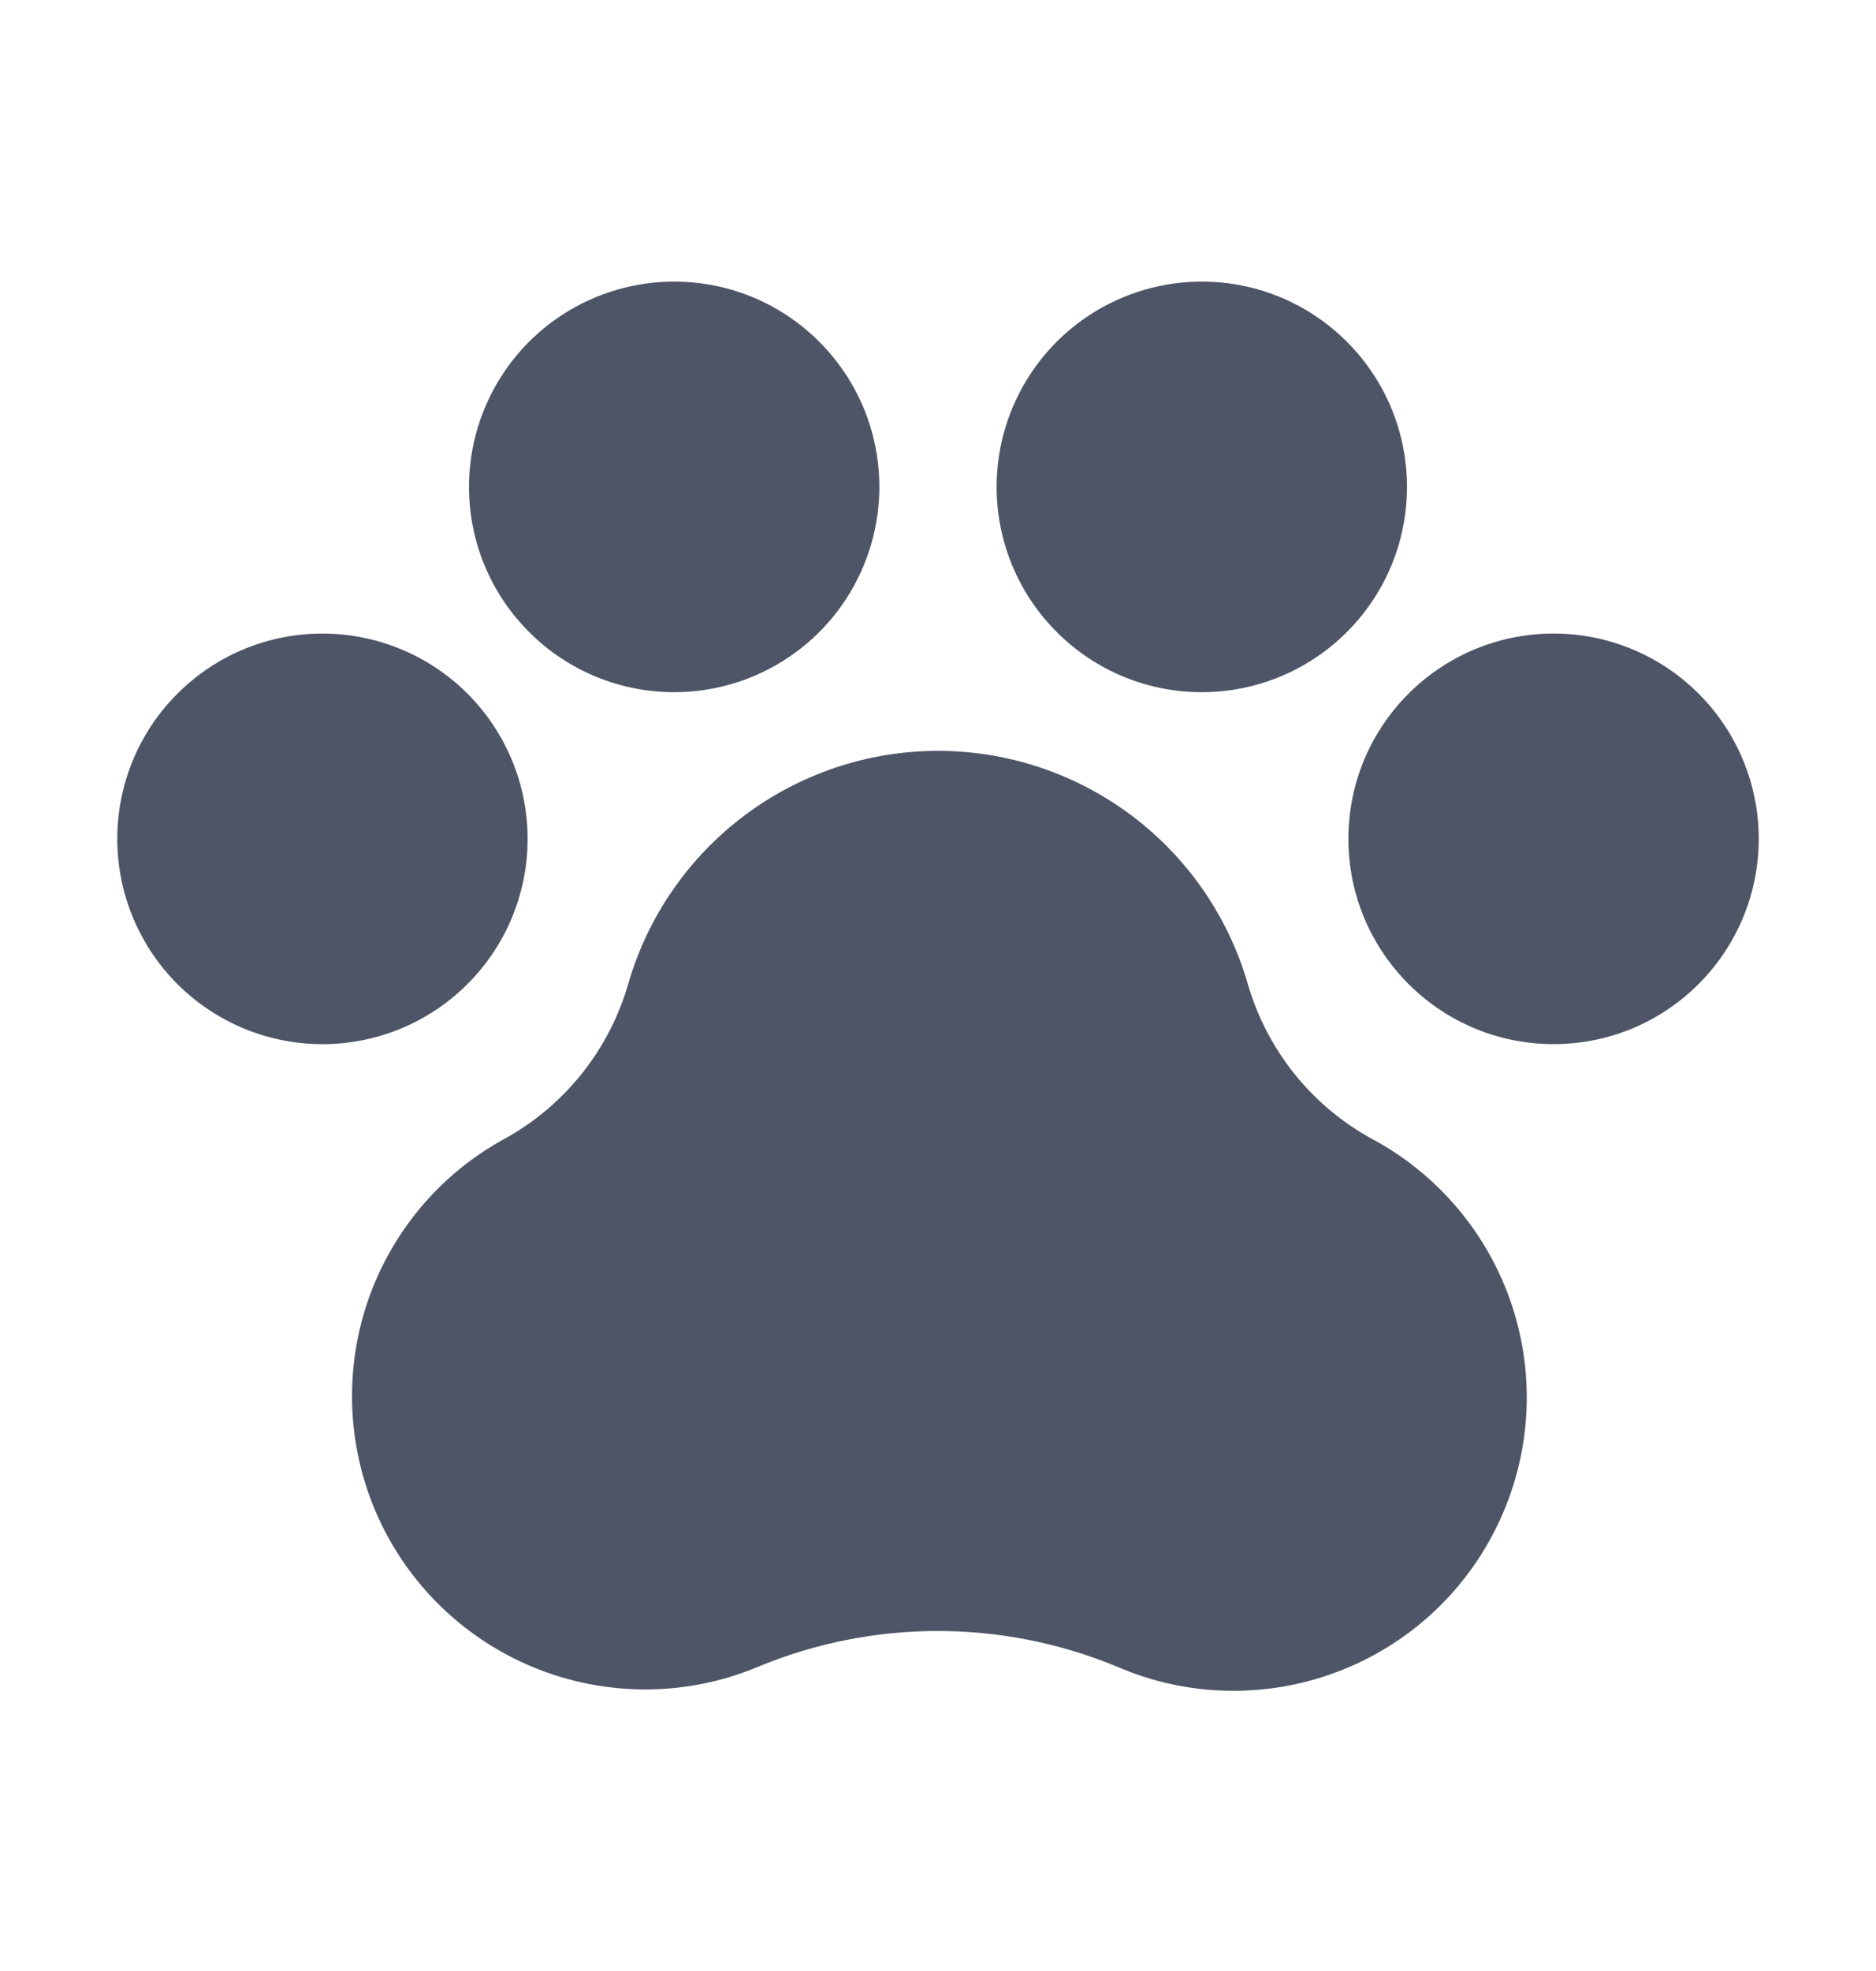<svg width="20" height="21" viewBox="0 0 20 21" fill="none" xmlns="http://www.w3.org/2000/svg">
<g id="Frame">
<path id="Vector" d="M18.75 8.938C18.75 9.37 18.622 9.793 18.381 10.153C18.141 10.512 17.799 10.793 17.4 10.959C17 11.124 16.56 11.167 16.136 11.083C15.711 10.999 15.322 10.79 15.016 10.484C14.71 10.178 14.501 9.789 14.417 9.364C14.333 8.94 14.376 8.5 14.541 8.1C14.707 7.701 14.988 7.359 15.347 7.119C15.707 6.878 16.13 6.75 16.562 6.75C17.143 6.75 17.699 6.98 18.109 7.391C18.52 7.801 18.75 8.357 18.75 8.938ZM5.625 8.938C5.625 8.505 5.497 8.082 5.256 7.722C5.016 7.362 4.674 7.082 4.275 6.917C3.875 6.751 3.435 6.708 3.011 6.792C2.586 6.876 2.197 7.085 1.891 7.391C1.585 7.697 1.376 8.086 1.292 8.511C1.208 8.935 1.251 9.375 1.417 9.775C1.582 10.174 1.862 10.516 2.222 10.756C2.582 10.997 3.005 11.125 3.438 11.125C4.018 11.125 4.574 10.895 4.984 10.484C5.395 10.074 5.625 9.518 5.625 8.938ZM7.188 7.375C7.62 7.375 8.043 7.247 8.403 7.006C8.763 6.766 9.043 6.424 9.208 6.025C9.374 5.625 9.417 5.185 9.333 4.761C9.249 4.336 9.04 3.947 8.734 3.641C8.428 3.335 8.039 3.126 7.614 3.042C7.19 2.958 6.75 3.001 6.35 3.167C5.951 3.332 5.609 3.612 5.369 3.972C5.128 4.332 5 4.755 5 5.188C5 5.768 5.23 6.324 5.641 6.734C6.051 7.145 6.607 7.375 7.188 7.375ZM12.812 7.375C13.245 7.375 13.668 7.247 14.028 7.006C14.387 6.766 14.668 6.424 14.834 6.025C14.999 5.625 15.042 5.185 14.958 4.761C14.874 4.336 14.665 3.947 14.359 3.641C14.053 3.335 13.664 3.126 13.239 3.042C12.815 2.958 12.375 3.001 11.975 3.167C11.576 3.332 11.234 3.612 10.994 3.972C10.753 4.332 10.625 4.755 10.625 5.188C10.625 5.768 10.855 6.324 11.266 6.734C11.676 7.145 12.232 7.375 12.812 7.375ZM14.619 12.13C14.301 11.955 14.021 11.719 13.795 11.435C13.569 11.152 13.401 10.826 13.301 10.478C13.093 9.763 12.659 9.136 12.064 8.689C11.468 8.242 10.744 8 10 8C9.256 8 8.532 8.242 7.936 8.689C7.341 9.136 6.907 9.763 6.699 10.478C6.498 11.179 6.028 11.772 5.391 12.127C4.779 12.457 4.296 12.982 4.016 13.619C3.737 14.255 3.678 14.967 3.848 15.641C4.018 16.315 4.408 16.912 4.957 17.34C5.505 17.767 6.18 17.999 6.875 18C7.292 18.001 7.704 17.918 8.088 17.756C9.31 17.251 10.683 17.251 11.905 17.756C12.646 18.078 13.483 18.1 14.24 17.819C14.997 17.538 15.616 16.975 15.966 16.247C16.317 15.52 16.373 14.685 16.122 13.918C15.87 13.15 15.332 12.51 14.619 12.13V12.13Z" fill="#4D5566"/>
</g>
</svg>
